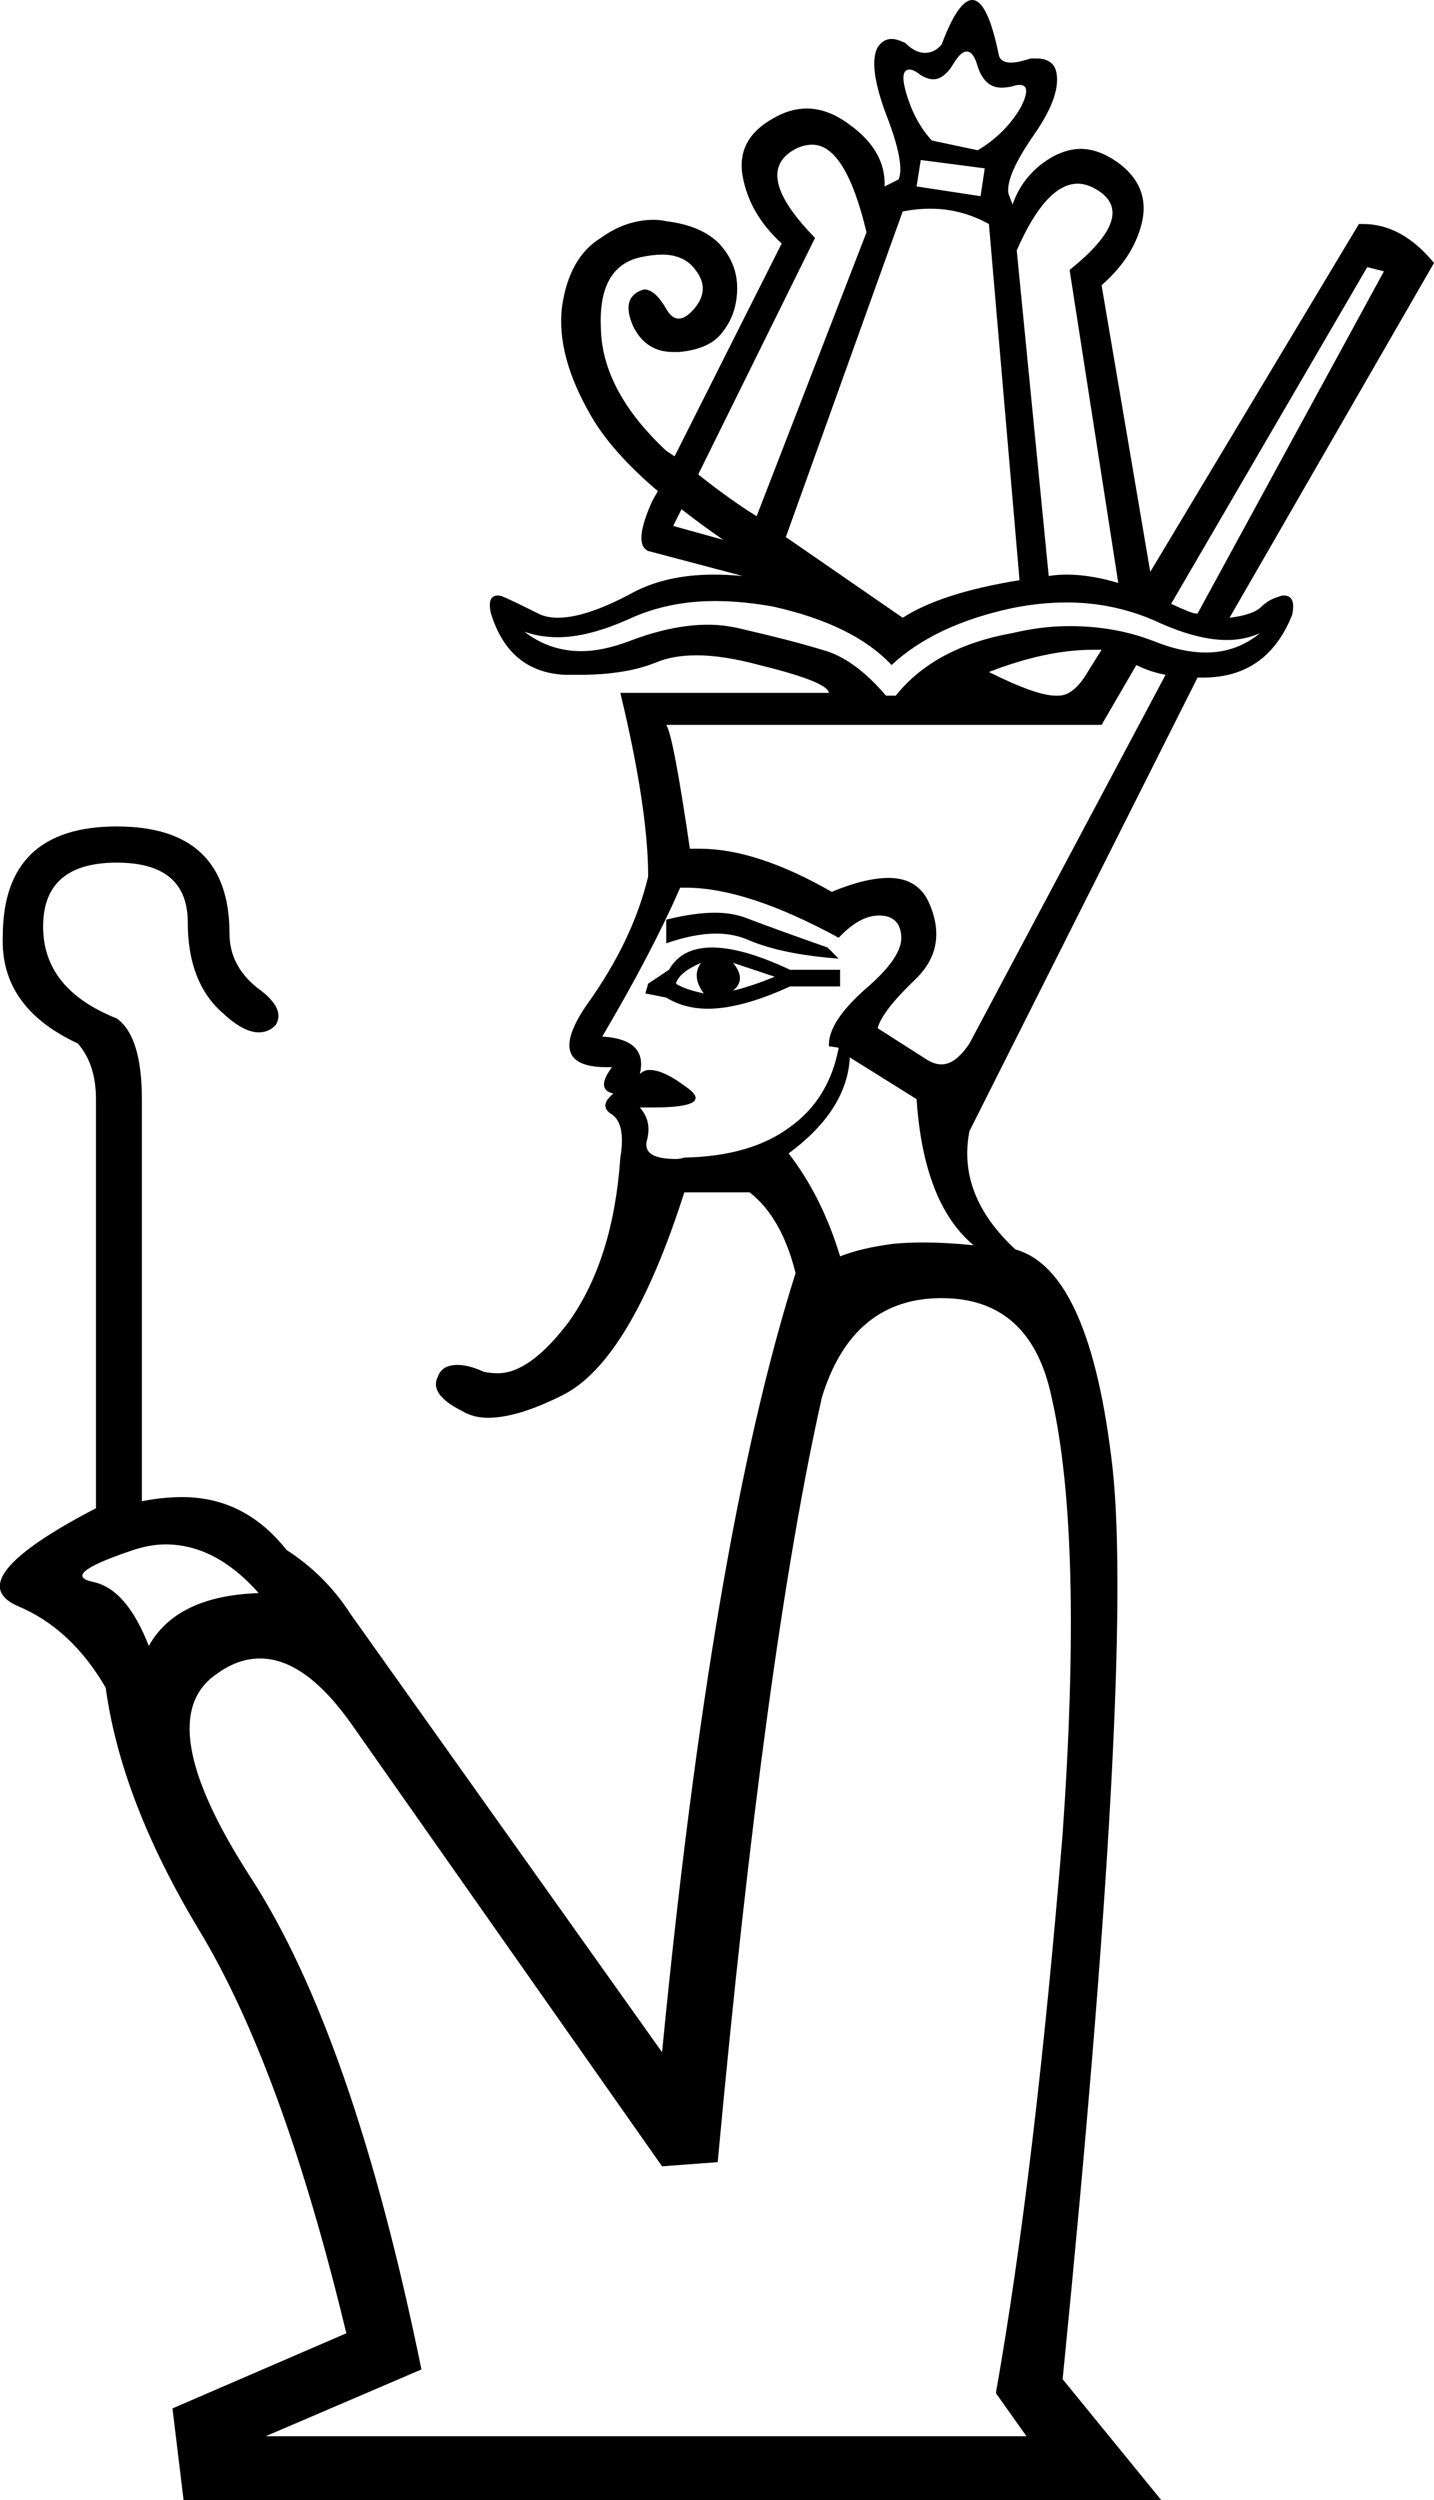 <?xml version='1.0' encoding ='UTF-8' standalone='no'?>
<svg width='10.31' height='17.97' xmlns='http://www.w3.org/2000/svg' xmlns:xlink='http://www.w3.org/1999/xlink'  version='1.1' >
<path style='fill:black; stroke:none' d=' M 6.95 0.37  Q 7 0.37 7.03 0.48  Q 7.08 0.63 7.2 0.63  Q 7.24 0.63 7.28 0.62  Q 7.31 0.61 7.33 0.61  Q 7.42 0.61 7.34 0.77  Q 7.23 0.96 7.03 1.08  L 6.7 1.01  Q 6.57 0.87 6.51 0.65  Q 6.47 0.5 6.54 0.5  Q 6.57 0.5 6.62 0.54  Q 6.67 0.57 6.71 0.57  Q 6.79 0.57 6.86 0.45  Q 6.91 0.37 6.95 0.37  Z  M 6.62 1.15  L 7.08 1.21  L 7.05 1.41  L 6.59 1.34  L 6.62 1.15  Z  M 4.85 3.28  Q 4.85 3.28 4.85 3.28  L 4.85 3.28  L 4.85 3.28  Z  M 5.84 1.04  Q 6.08 1.04 6.23 1.67  L 5.44 3.71  Q 5.26 3.6 5.02 3.41  L 5.02 3.41  L 5.86 1.71  Q 5.4 1.24 5.72 1.07  Q 5.78 1.04 5.84 1.04  Z  M 4.9 3.66  Q 5.04 3.77 5.2 3.88  L 4.84 3.78  L 4.9 3.66  Z  M 7.75 1.32  Q 7.81 1.32 7.88 1.36  Q 8.19 1.54 7.69 1.94  L 8.04 4.19  Q 7.84 4.13 7.67 4.13  Q 7.6 4.13 7.54 4.14  L 7.31 1.8  Q 7.52 1.32 7.75 1.32  Z  M 9.83 1.92  L 9.95 1.95  L 8.61 4.41  Q 8.61 4.41 8.6 4.41  Q 8.57 4.41 8.42 4.34  L 9.83 1.92  Z  M 6.69 1.5  Q 6.91 1.5 7.11 1.61  L 7.33 4.17  Q 6.77 4.26 6.49 4.44  L 5.65 3.86  L 6.49 1.52  Q 6.59 1.5 6.69 1.5  Z  M 5.14 4.32  Q 5.34 4.32 5.56 4.36  Q 6.14 4.49 6.41 4.78  Q 6.72 4.49 7.28 4.37  Q 7.48 4.33 7.67 4.33  Q 8 4.33 8.3 4.46  Q 8.6 4.6 8.82 4.6  Q 8.95 4.6 9.06 4.55  L 9.06 4.55  Q 8.89 4.69 8.67 4.69  Q 8.5 4.69 8.3 4.61  Q 8.02 4.5 7.69 4.5  Q 7.49 4.5 7.28 4.55  Q 6.72 4.65 6.44 5  L 6.37 5  Q 6.14 4.73 5.91 4.67  Q 5.68 4.6 5.33 4.52  Q 5.21 4.49 5.09 4.49  Q 4.83 4.49 4.52 4.61  Q 4.33 4.68 4.18 4.68  Q 3.95 4.68 3.77 4.54  L 3.77 4.54  Q 3.88 4.58 4.01 4.58  Q 4.23 4.58 4.52 4.45  Q 4.8 4.32 5.14 4.32  Z  M 7.86 4.67  Q 7.89 4.67 7.92 4.67  L 7.82 4.83  Q 7.72 5 7.61 5  Q 7.6 5 7.59 5  Q 7.45 5 7.11 4.83  Q 7.52 4.67 7.86 4.67  Z  M 5.14 6.56  Q 4.99 6.56 4.79 6.61  L 4.79 6.78  Q 4.99 6.71 5.15 6.71  Q 5.28 6.71 5.39 6.76  Q 5.63 6.86 6.03 6.89  L 5.95 6.81  Q 5.58 6.68 5.37 6.6  Q 5.27 6.56 5.14 6.56  Z  M 5.27 6.92  L 5.57 7.02  Q 5.4 7.09 5.27 7.12  Q 5.37 7.04 5.27 6.92  Z  M 5.04 6.92  Q 4.97 7.02 5.06 7.14  Q 4.92 7.11 4.86 7.07  Q 4.88 6.99 5.04 6.92  Z  M 5.12 6.81  Q 4.9 6.81 4.81 6.97  L 4.66 7.07  L 4.64 7.14  L 4.79 7.17  Q 4.92 7.25 5.09 7.25  Q 5.33 7.25 5.68 7.09  L 6.04 7.09  L 6.04 6.97  L 5.68 6.97  Q 5.34 6.81 5.12 6.81  Z  M 8.17 4.78  Q 8.27 4.83 8.38 4.85  L 6.97 7.5  Q 6.87 7.65 6.77 7.65  Q 6.72 7.65 6.67 7.62  L 6.31 7.39  Q 6.34 7.27 6.58 7.04  Q 6.82 6.81 6.68 6.49  Q 6.6 6.31 6.39 6.31  Q 6.22 6.31 5.98 6.41  Q 5.44 6.1 5.03 6.1  Q 4.99 6.1 4.96 6.1  Q 4.84 5.28 4.79 5.21  L 7.92 5.21  L 8.17 4.78  Z  M 4.93 6.38  Q 5.37 6.38 6.03 6.74  Q 6.18 6.58 6.32 6.58  Q 6.47 6.58 6.48 6.73  Q 6.49 6.88 6.22 7.11  Q 5.95 7.35 5.96 7.52  L 6.03 7.53  Q 5.96 7.9 5.68 8.1  Q 5.4 8.31 4.92 8.32  Q 4.89 8.33 4.86 8.33  Q 4.62 8.33 4.65 8.2  Q 4.69 8.06 4.6 7.96  L 4.6 7.96  Q 4.65 7.96 4.69 7.96  Q 5.15 7.96 4.93 7.81  Q 4.77 7.69 4.67 7.69  Q 4.63 7.69 4.6 7.72  Q 4.66 7.47 4.33 7.45  Q 4.69 6.84 4.89 6.38  Q 4.91 6.38 4.93 6.38  Z  M 6.11 7.6  L 6.59 7.9  Q 6.64 8.65 7 8.95  Q 6.8 8.93 6.64 8.93  Q 6.52 8.93 6.42 8.94  Q 6.19 8.97 6.04 9.03  Q 5.91 8.6 5.67 8.29  Q 6.09 7.98 6.11 7.6  Z  M 1.19 11.1  Q 1.55 11.1 1.86 11.45  Q 1.27 11.47 1.07 11.83  Q 0.91 11.42 0.67 11.37  Q 0.43 11.32 0.93 11.15  Q 1.07 11.1 1.19 11.1  Z  M 6.77 9.33  Q 7.41 9.33 7.56 10.04  Q 7.79 11.04 7.64 13.18  Q 7.44 15.62 7.16 17.2  L 7.38 17.51  L 1.91 17.51  L 3.03 17.03  Q 2.54 14.63 1.8 13.49  Q 1.07 12.36 1.56 12.03  Q 1.71 11.92 1.87 11.92  Q 2.2 11.92 2.54 12.41  L 4.76 15.57  L 5.16 15.54  Q 5.5 11.86 5.91 10.04  Q 6.13 9.33 6.77 9.33  Z  M 6.99 0  Q 6.89 0 6.77 0.32  Q 6.72 0.38 6.65 0.38  Q 6.58 0.38 6.51 0.31  Q 6.45 0.28 6.41 0.28  Q 6.35 0.28 6.31 0.34  Q 6.24 0.47 6.37 0.82  Q 6.51 1.18 6.46 1.29  L 6.36 1.34  Q 6.37 1.08 6.1 0.89  Q 5.95 0.78 5.8 0.78  Q 5.68 0.78 5.56 0.85  Q 5.29 1 5.34 1.27  Q 5.39 1.54 5.62 1.75  L 4.85 3.28  L 4.85 3.28  Q 4.82 3.26 4.79 3.24  Q 4.33 2.81 4.32 2.36  Q 4.3 1.92 4.6 1.85  Q 4.69 1.83 4.76 1.83  Q 4.92 1.83 5 1.94  Q 5.11 2.08 4.99 2.22  Q 4.93 2.29 4.88 2.29  Q 4.83 2.29 4.79 2.22  Q 4.71 2.08 4.63 2.08  Q 4.46 2.13 4.55 2.34  Q 4.64 2.53 4.84 2.53  Q 4.86 2.53 4.88 2.53  Q 5.11 2.51 5.2 2.38  Q 5.3 2.25 5.3 2.07  Q 5.3 1.89 5.17 1.75  Q 5.04 1.62 4.79 1.59  Q 4.75 1.58 4.7 1.58  Q 4.5 1.58 4.32 1.71  Q 4.09 1.85 4.04 2.21  Q 4 2.56 4.25 2.99  Q 4.4 3.25 4.73 3.53  L 4.73 3.53  L 4.69 3.6  Q 4.55 3.91 4.66 3.96  L 5.34 4.14  Q 5.23 4.13 5.13 4.13  Q 4.78 4.13 4.53 4.27  Q 4.21 4.44 4.01 4.44  Q 3.93 4.44 3.87 4.41  Q 3.67 4.31 3.62 4.29  Q 3.6 4.28 3.58 4.28  Q 3.5 4.28 3.53 4.41  Q 3.66 4.83 4.06 4.85  Q 4.11 4.85 4.17 4.85  Q 4.5 4.85 4.72 4.76  Q 4.84 4.71 5.01 4.71  Q 5.2 4.71 5.46 4.78  Q 5.95 4.9 5.96 4.98  L 4.46 4.98  Q 4.66 5.81 4.66 6.3  Q 4.55 6.76 4.22 7.22  Q 3.91 7.67 4.36 7.67  Q 4.38 7.67 4.4 7.67  L 4.4 7.67  Q 4.28 7.83 4.41 7.86  Q 4.3 7.95 4.4 8.01  Q 4.5 8.08 4.46 8.32  Q 4.41 9.05 4.09 9.5  Q 3.81 9.87 3.58 9.87  Q 3.53 9.87 3.48 9.86  Q 3.37 9.81 3.29 9.81  Q 3.18 9.81 3.15 9.89  Q 3.08 10.02 3.32 10.14  Q 3.4 10.19 3.51 10.19  Q 3.72 10.19 4.04 10.03  Q 4.53 9.79 4.92 8.57  L 5.39 8.57  Q 5.62 8.75 5.72 9.15  Q 5.12 11.04 4.76 14.75  L 2.52 11.6  Q 2.34 11.32 2.06 11.14  Q 1.76 10.76 1.31 10.76  Q 1.17 10.76 1.02 10.79  L 1.02 7.9  Q 1.02 7.45 0.84 7.32  Q 0.31 7.11 0.31 6.66  Q 0.31 6.2 0.84 6.2  Q 1.35 6.2 1.35 6.63  Q 1.35 7.06 1.6 7.28  Q 1.75 7.42 1.86 7.42  Q 1.93 7.42 1.98 7.37  Q 2.06 7.25 1.85 7.1  Q 1.65 6.94 1.65 6.71  Q 1.65 5.94 0.84 5.94  Q 0.02 5.94 0.02 6.73  Q 0 7.24 0.56 7.5  Q 0.69 7.65 0.69 7.9  L 0.69 10.84  Q -0.29 11.35 0.12 11.54  Q 0.51 11.7 0.76 12.13  L 0.76 12.13  Q 0.87 12.94 1.43 13.87  Q 2.03 14.86 2.49 16.77  L 1.24 17.31  L 1.32 17.97  L 8.35 17.97  L 7.64 17.1  Q 8.15 11.98 8 10.56  Q 7.84 9.13 7.3 8.98  Q 6.88 8.59 6.97 8.13  L 8.61 4.87  Q 8.63 4.87 8.65 4.87  Q 9.11 4.87 9.29 4.42  Q 9.32 4.28 9.23 4.28  Q 9.21 4.28 9.19 4.29  Q 9.12 4.31 9.07 4.36  Q 9.01 4.42 8.84 4.44  L 10.31 1.89  Q 10.08 1.61 9.8 1.61  Q 9.78 1.61 9.77 1.61  L 8.27 4.11  L 7.92 2.05  Q 8.15 1.85 8.21 1.6  Q 8.27 1.34 8.04 1.17  Q 7.9 1.07 7.77 1.07  Q 7.68 1.07 7.58 1.12  Q 7.36 1.24 7.28 1.47  L 7.25 1.39  Q 7.23 1.26 7.44 0.96  Q 7.64 0.67 7.59 0.5  Q 7.56 0.42 7.45 0.42  Q 7.43 0.42 7.41 0.42  Q 7.32 0.45 7.27 0.45  Q 7.19 0.45 7.18 0.39  Q 7.1 0 6.99 0  Z '/></svg>
